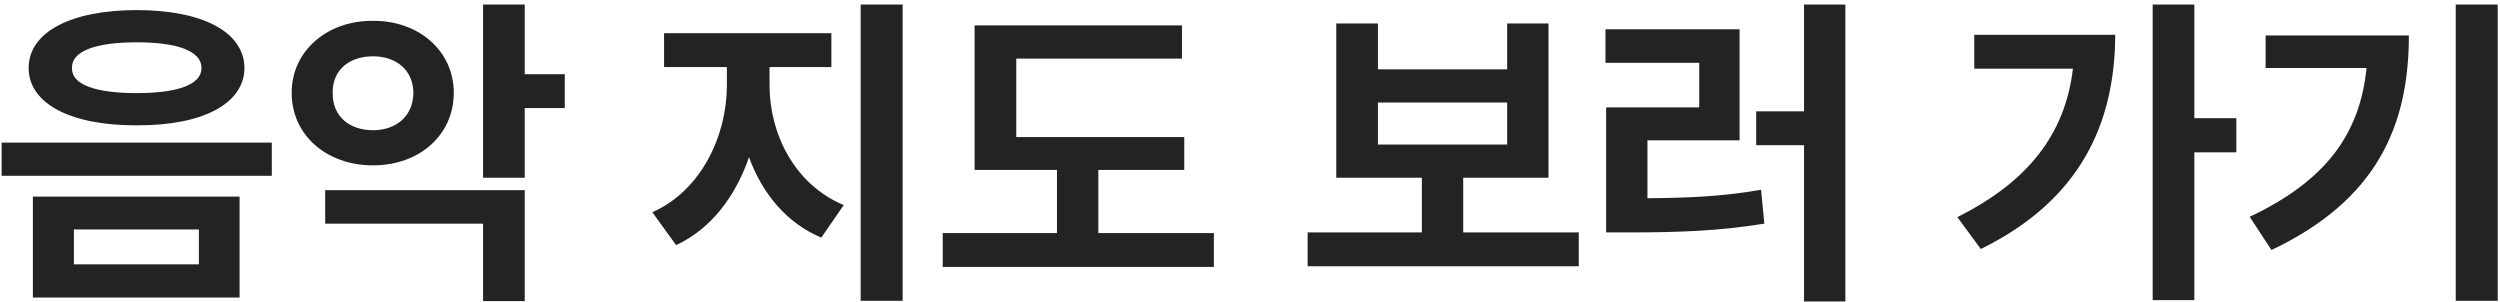 <svg width="240" height="29" viewBox="0 0 240 29" fill="none" xmlns="http://www.w3.org/2000/svg">
<path d="M13.125 0.969C19.438 0.969 23.438 3.062 23.469 6.531C23.438 9.969 19.438 12.062 13.125 12.031C6.844 12.062 2.75 9.969 2.75 6.531C2.75 3.062 6.844 0.969 13.125 0.969ZM13.125 4.062C9.156 4.062 6.875 4.906 6.906 6.531C6.875 8.125 9.156 8.938 13.125 8.938C17.062 8.938 19.344 8.125 19.344 6.531C19.344 4.906 17.062 4.062 13.125 4.062ZM23 18.875V28.562H3.156V18.875H23ZM7.094 22.031V25.375H19.094V22.031H7.094ZM26.094 13.688V16.875H0.156V13.688H26.094ZM35.812 2C40.219 1.969 43.562 4.906 43.562 8.906C43.562 13 40.219 15.875 35.812 15.875C31.375 15.875 28 13 28 8.906C28 4.906 31.375 1.969 35.812 2ZM35.812 5.406C33.562 5.406 31.906 6.688 31.938 8.906C31.906 11.188 33.562 12.5 35.812 12.5C38 12.5 39.656 11.188 39.688 8.906C39.656 6.688 38 5.406 35.812 5.406ZM50.375 0.438V7.125H54.219V10.375H50.375V17.062H46.375V0.438H50.375ZM50.375 18.25V28.906H46.375V21.469H31.219V18.25H50.375ZM73.875 8.188C73.875 12.781 76.219 17.688 81 19.688L78.844 22.812C75.484 21.391 73.172 18.562 71.906 15.094C70.609 18.859 68.25 21.984 64.906 23.531L62.625 20.375C67.344 18.281 69.781 13 69.781 8.188V6.438H63.75V3.188H79.812V6.438H73.875V8.188ZM86.656 0.438V28.875H82.625V0.438H86.656ZM113.688 13.156V16.312H105.438V22.375H116.531V25.625H90.5V22.375H101.469V16.312H93.562V2.438H113.469V5.625H97.562V13.156H113.688ZM151.562 22.312V25.562H125.531V22.312H136.5V17.062H128.281V2.25H132.281V6.656H144.688V2.25H148.656V17.062H140.469V22.312H151.562ZM132.281 13.875H144.688V9.844H132.281V13.875ZM177.156 0.438V28.938H173.188V13.938H168.594V10.688H173.188V0.438H177.156ZM167 2.812V13.469H158.156V19.031C162.078 19 165.406 18.859 169.062 18.219L169.375 21.469C165.156 22.156 161.281 22.312 156.531 22.312H154.188V10.312H163.125V6.031H154.125V2.812H167ZM210.656 0.438V11.344H214.688V14.625H210.656V28.812H206.656V0.438H210.656ZM203.062 3.344C203.031 11.844 199.719 19.219 190.156 23.906L187.906 20.844C194.641 17.469 198.25 12.938 199 6.594H189.531V3.344H203.062ZM239.781 0.438V28.875H235.75V0.438H239.781ZM231.25 3.406C231.25 12.031 228.219 19.188 218.062 24L215.969 20.812C223.312 17.344 226.547 12.844 227.188 6.531H217.5V3.406H231.25Z" fill="#232323"/>
</svg>
